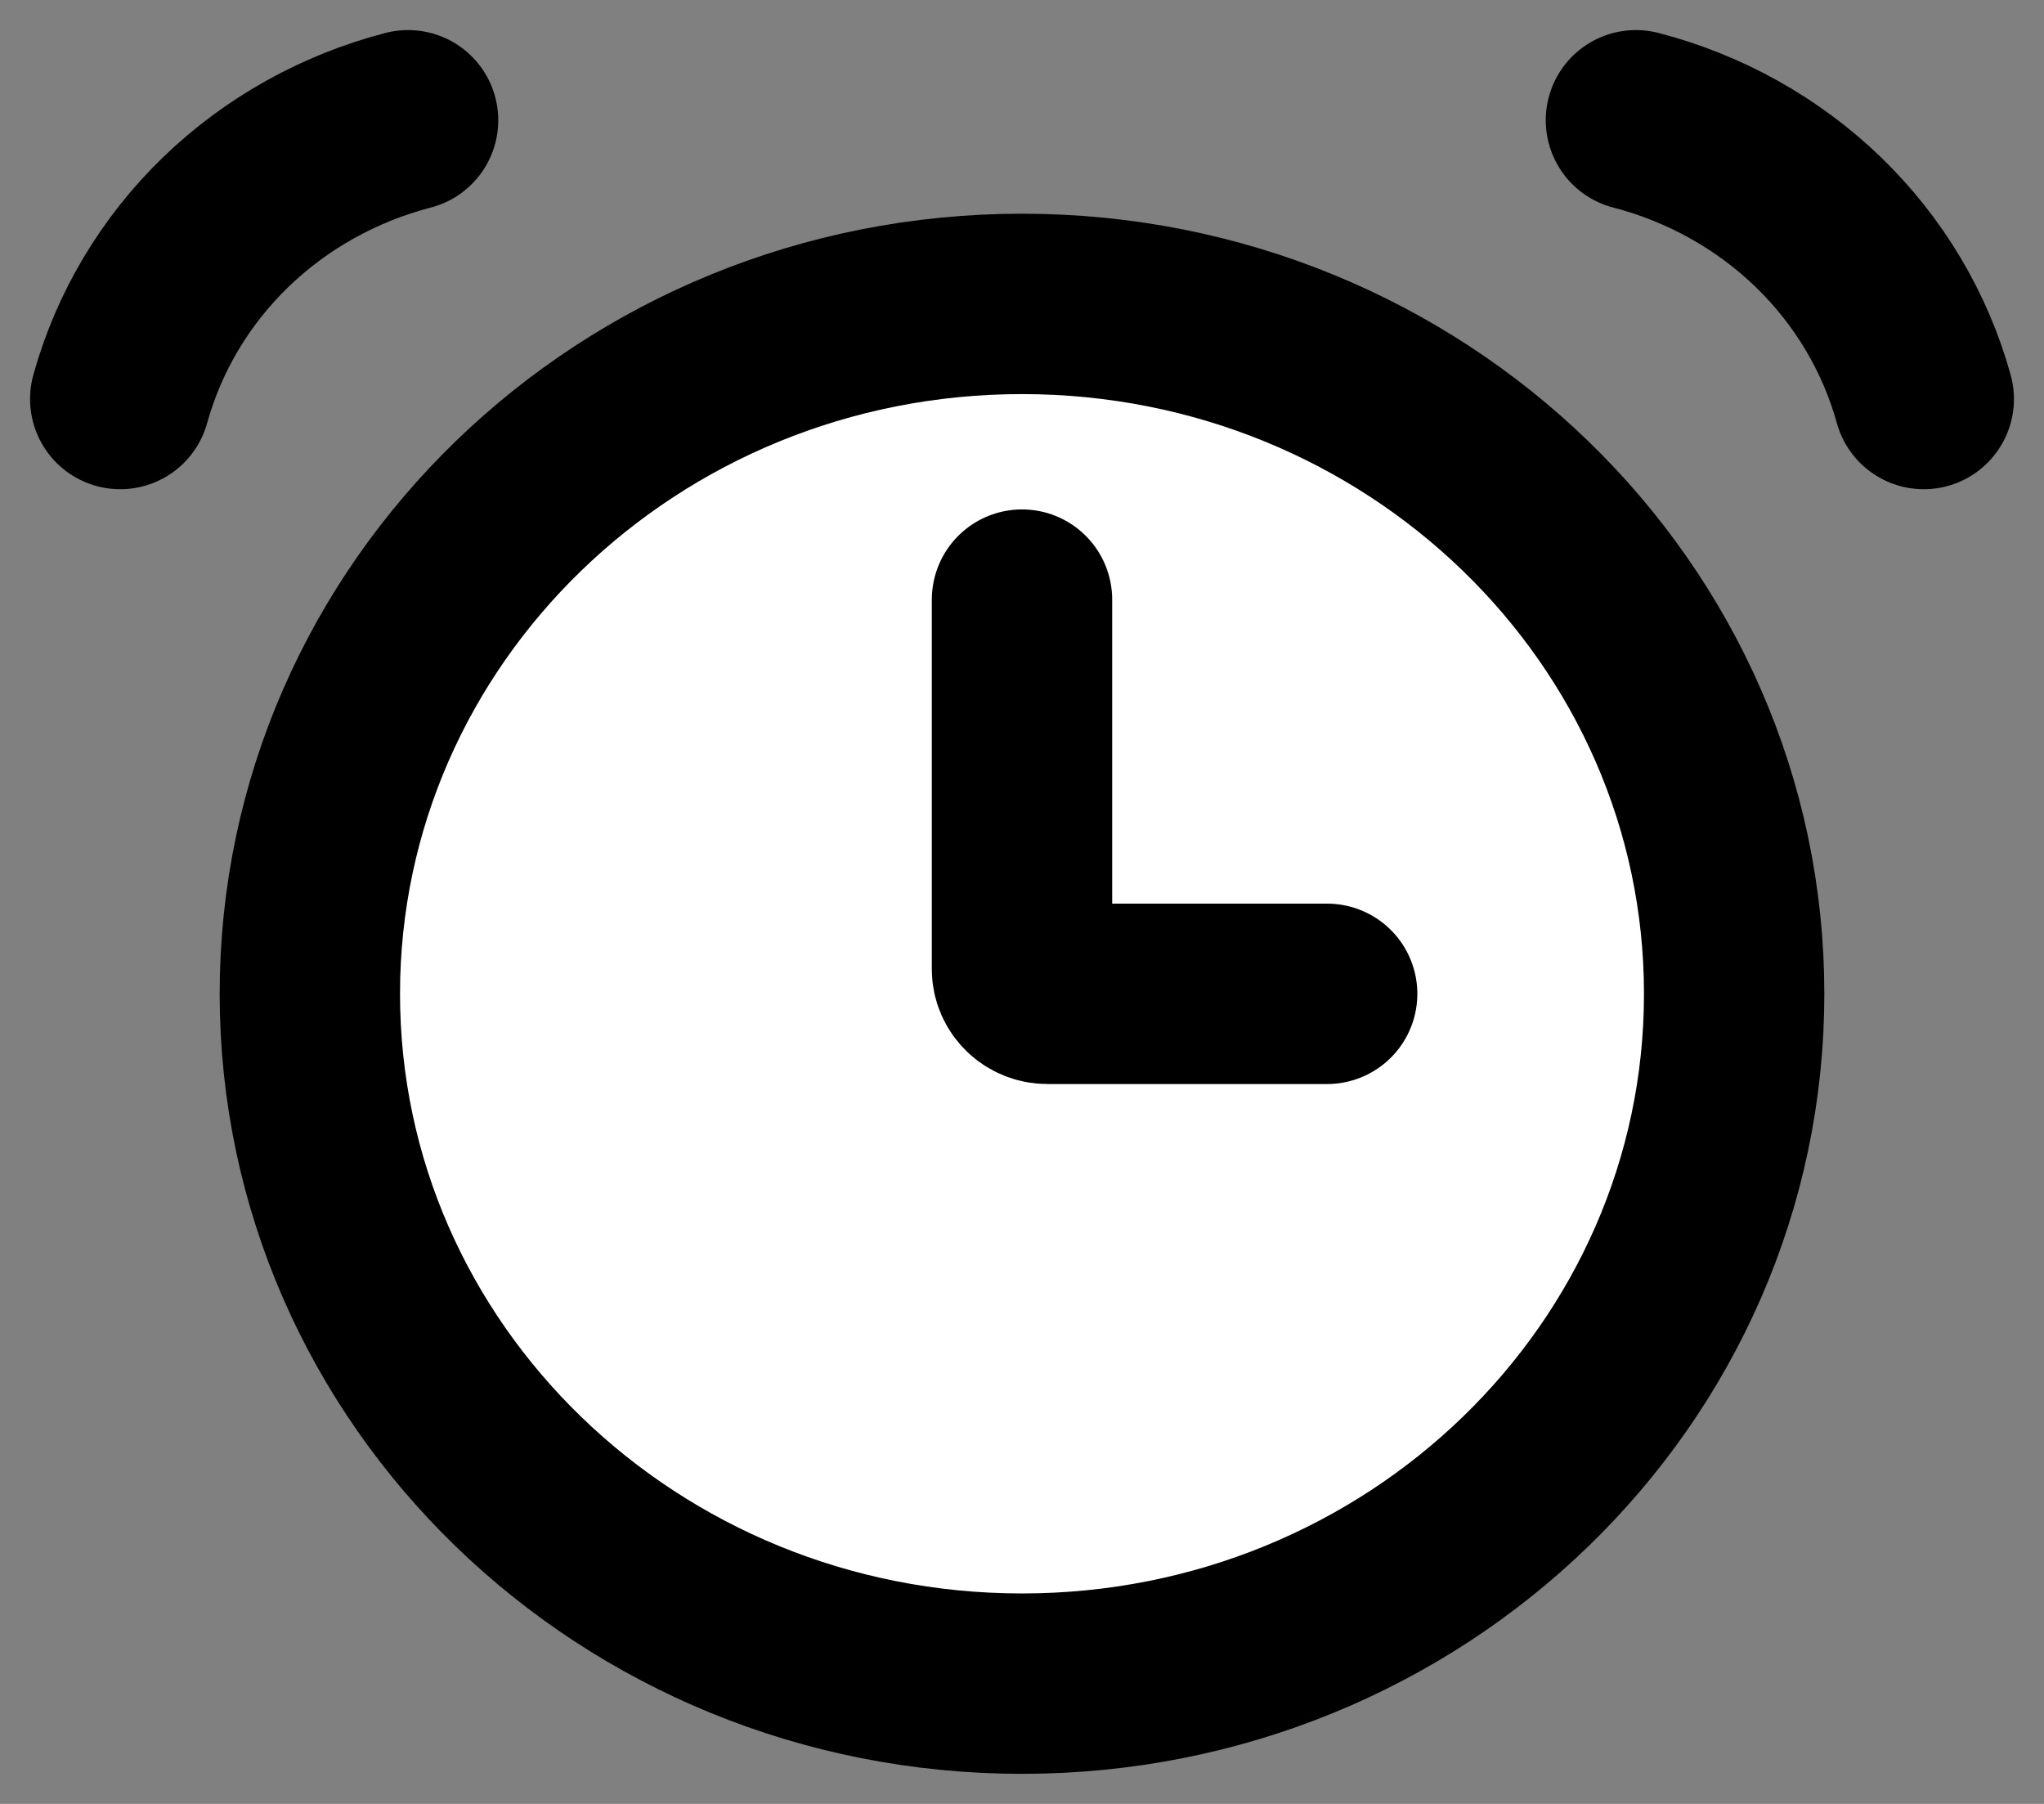 <svg width="17" height="15" viewBox="0 0 17 15" fill="none" xmlns="http://www.w3.org/2000/svg">
<rect x="0" y="0" width="17" height="15" fill="#808080" stroke="none"/>
<path d="M8.5 14C11.771 14 14.423 11.432 14.423 8.264C14.423 5.096 11.771 2.527 8.5 2.527C5.229 2.527 2.577 5.096 2.577 8.264C2.577 11.432 5.229 14 8.5 14Z" fill="white" stroke="black" stroke-width="1.5"/>
<path d="M3.394 1C2.82 1.149 2.296 1.442 1.876 1.848C1.456 2.255 1.154 2.762 1 3.318M13.606 1C14.18 1.149 14.704 1.442 15.124 1.848C15.544 2.255 15.846 2.762 16 3.318M8.5 4.986V8.059C8.5 8.172 8.595 8.264 8.712 8.264H11.038" fill="white"/>
<path d="M3.394 1C2.82 1.149 2.296 1.442 1.876 1.848C1.456 2.255 1.154 2.762 1 3.318M13.606 1C14.18 1.149 14.704 1.442 15.124 1.848C15.544 2.255 15.846 2.762 16 3.318M8.5 4.986V8.059C8.5 8.172 8.595 8.264 8.712 8.264H11.038" stroke="black" stroke-width="1.5" stroke-linecap="round"/>
</svg>
